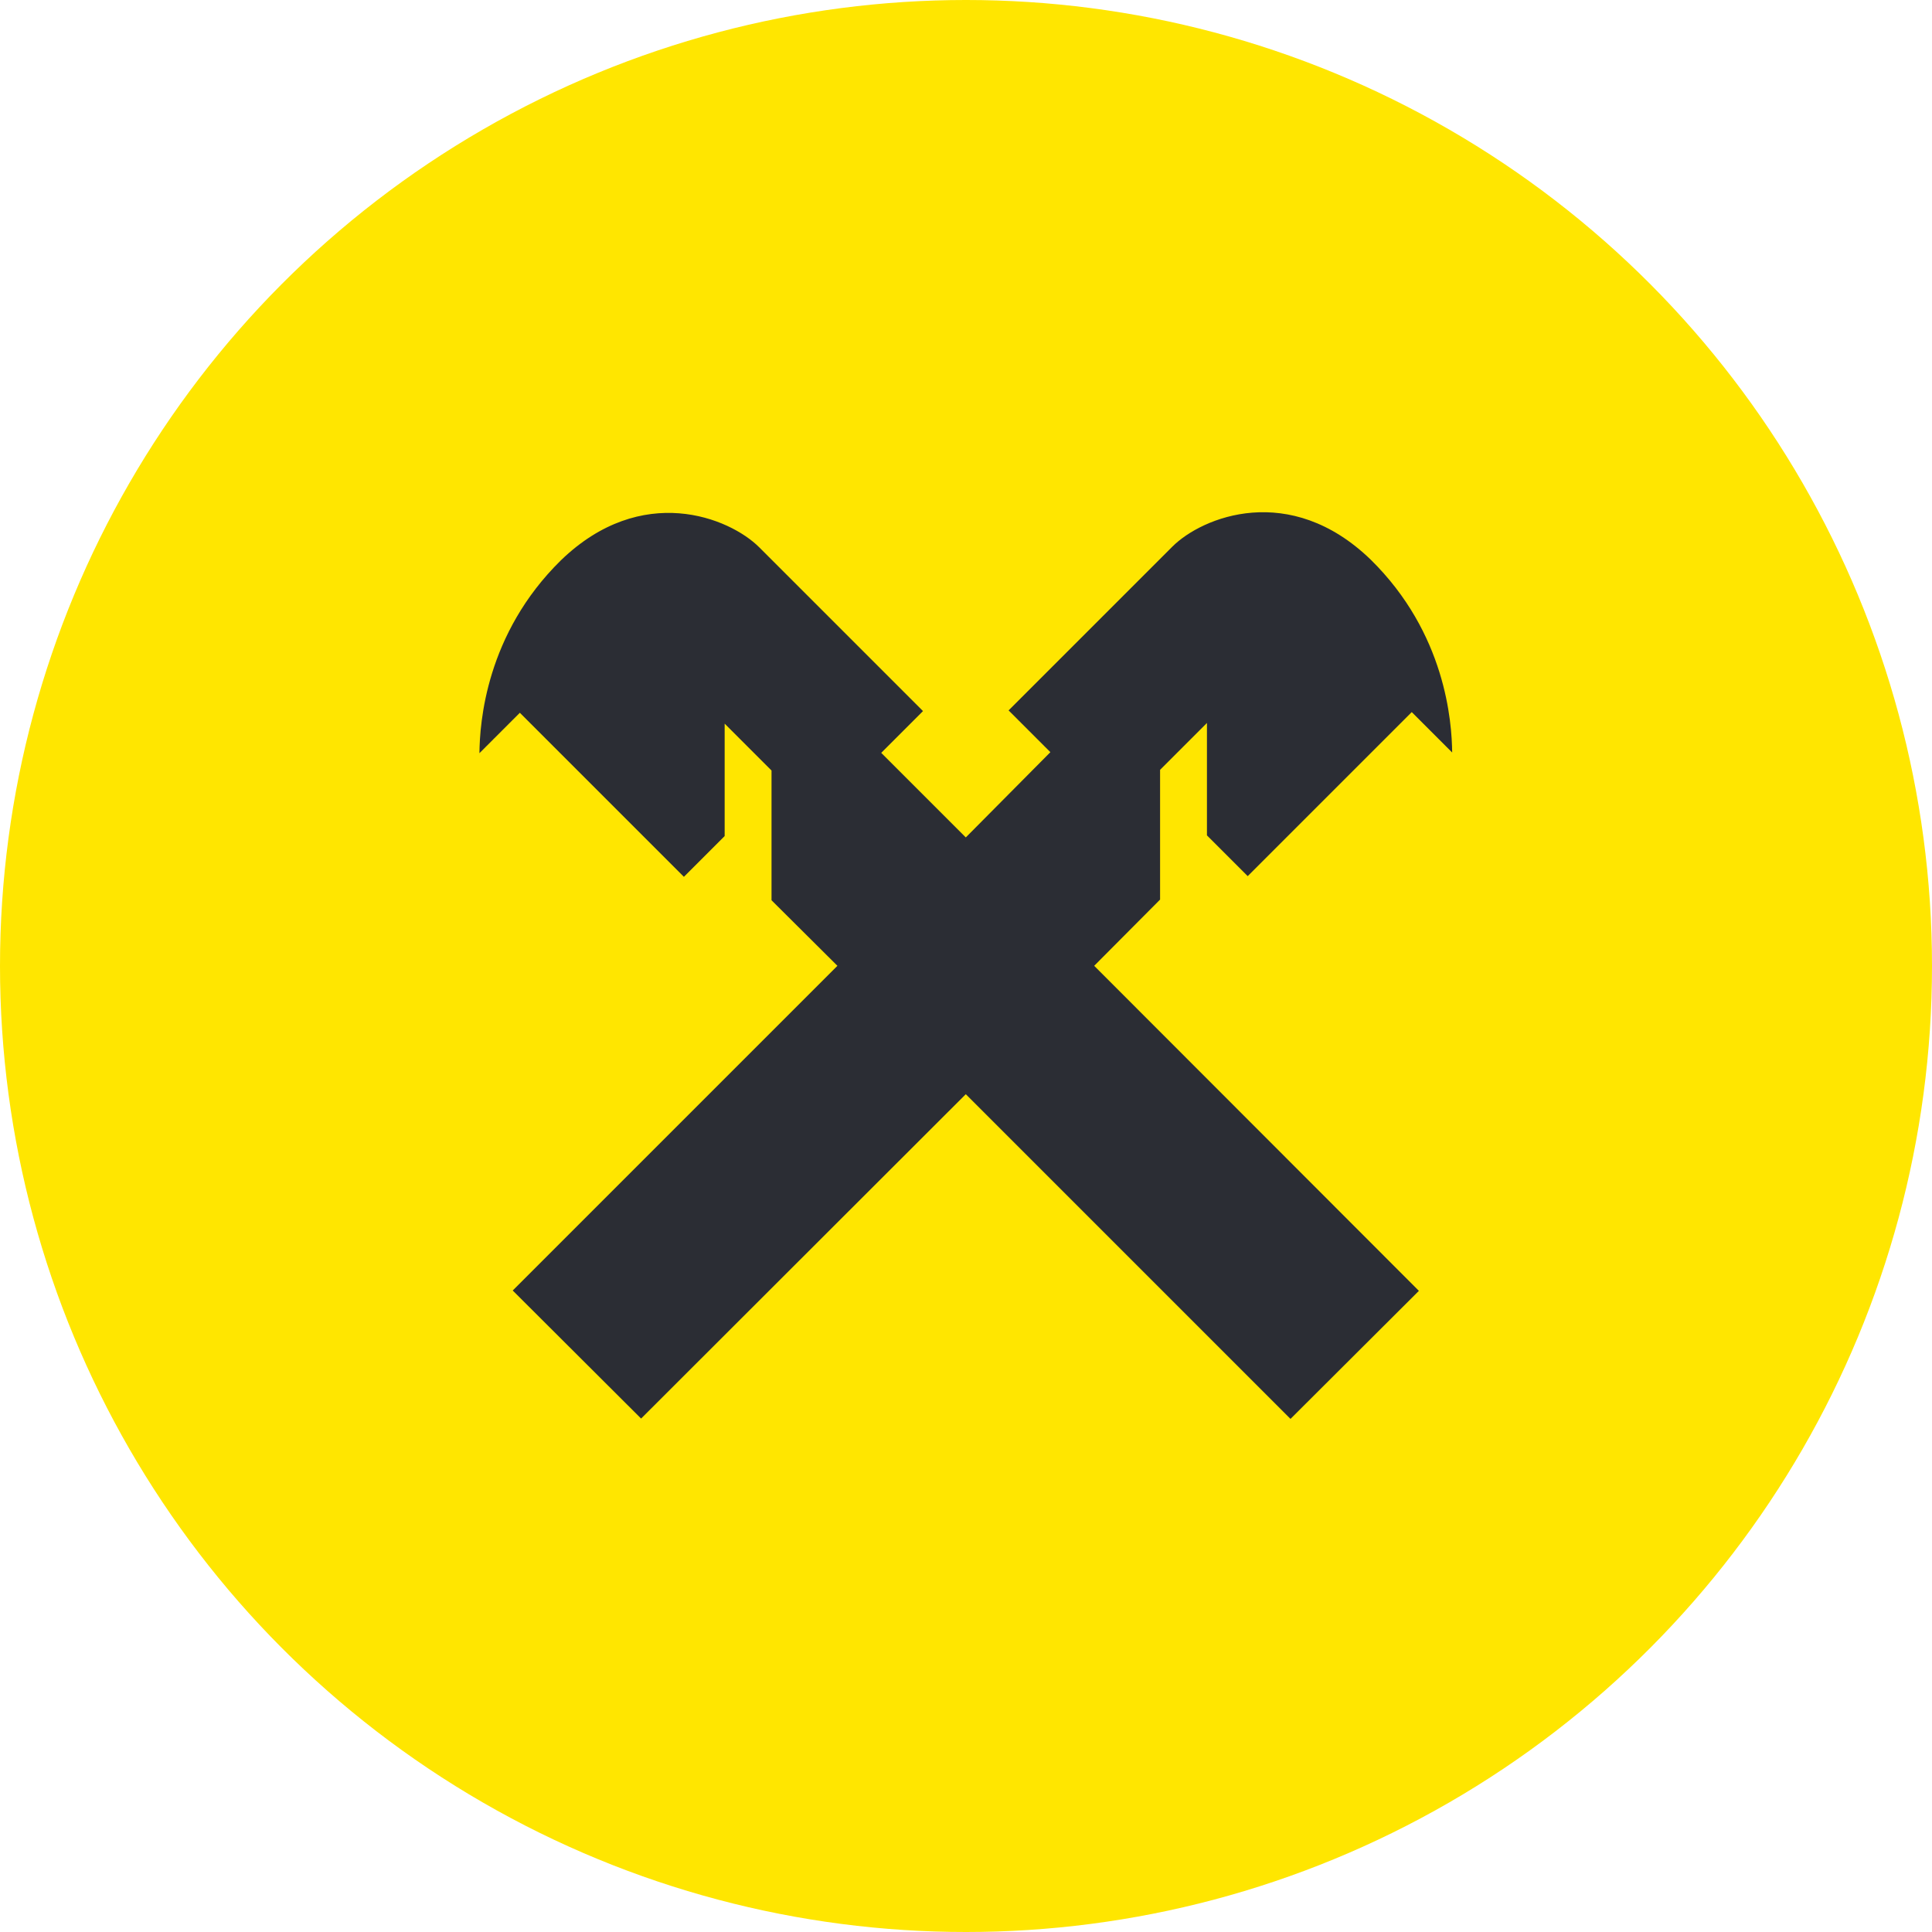 <svg width="5347" height="5347" viewBox="0 0 5347 5347" fill="none" xmlns="http://www.w3.org/2000/svg">
<circle cx="2673.5" cy="2673.5" r="2673.5" fill="#FFE600"/>
<path d="M4553 3842.36C4553 4299.2 4299.2 4553 3842.36 4553H1503.64C1046.8 4553 793 4299.2 793 3842.36V1503.64C793 1046.8 1046.8 793 1503.64 793H3843.3C4299.2 793 4553 1046.8 4553 1503.64V3842.36Z" fill="#FFE600"/>
<path d="M3210.63 2489.67V2130.59L3340.35 2000.87V2312.01L3453.15 2424.81L3907.17 1970.79L4019.03 2082.65C4018.09 1998.05 4001.17 1752.71 3793.43 1548.73C3569.71 1332.53 3327.19 1430.29 3244.47 1513.01L2791.39 1966.09L2907.01 2081.71L2672.95 2317.65L2438.89 2083.59L2554.51 1967.97L2101.43 1514.89C2018.71 1432.17 1776.19 1334.41 1552.47 1550.61C1344.73 1754.59 1327.81 1999.93 1326.87 2084.53L1438.73 1972.67L1892.75 2426.69L2005.55 2313.89V2002.75L2135.27 2132.47V2491.55L2317.63 2672.97L1418.99 3571.61L1774.31 3925.99L2672.95 3028.29L3571.59 3926.93L3926.91 3572.55L3028.27 2672.97L3210.63 2489.67Z" fill="#2B2D34"/>
</svg>

